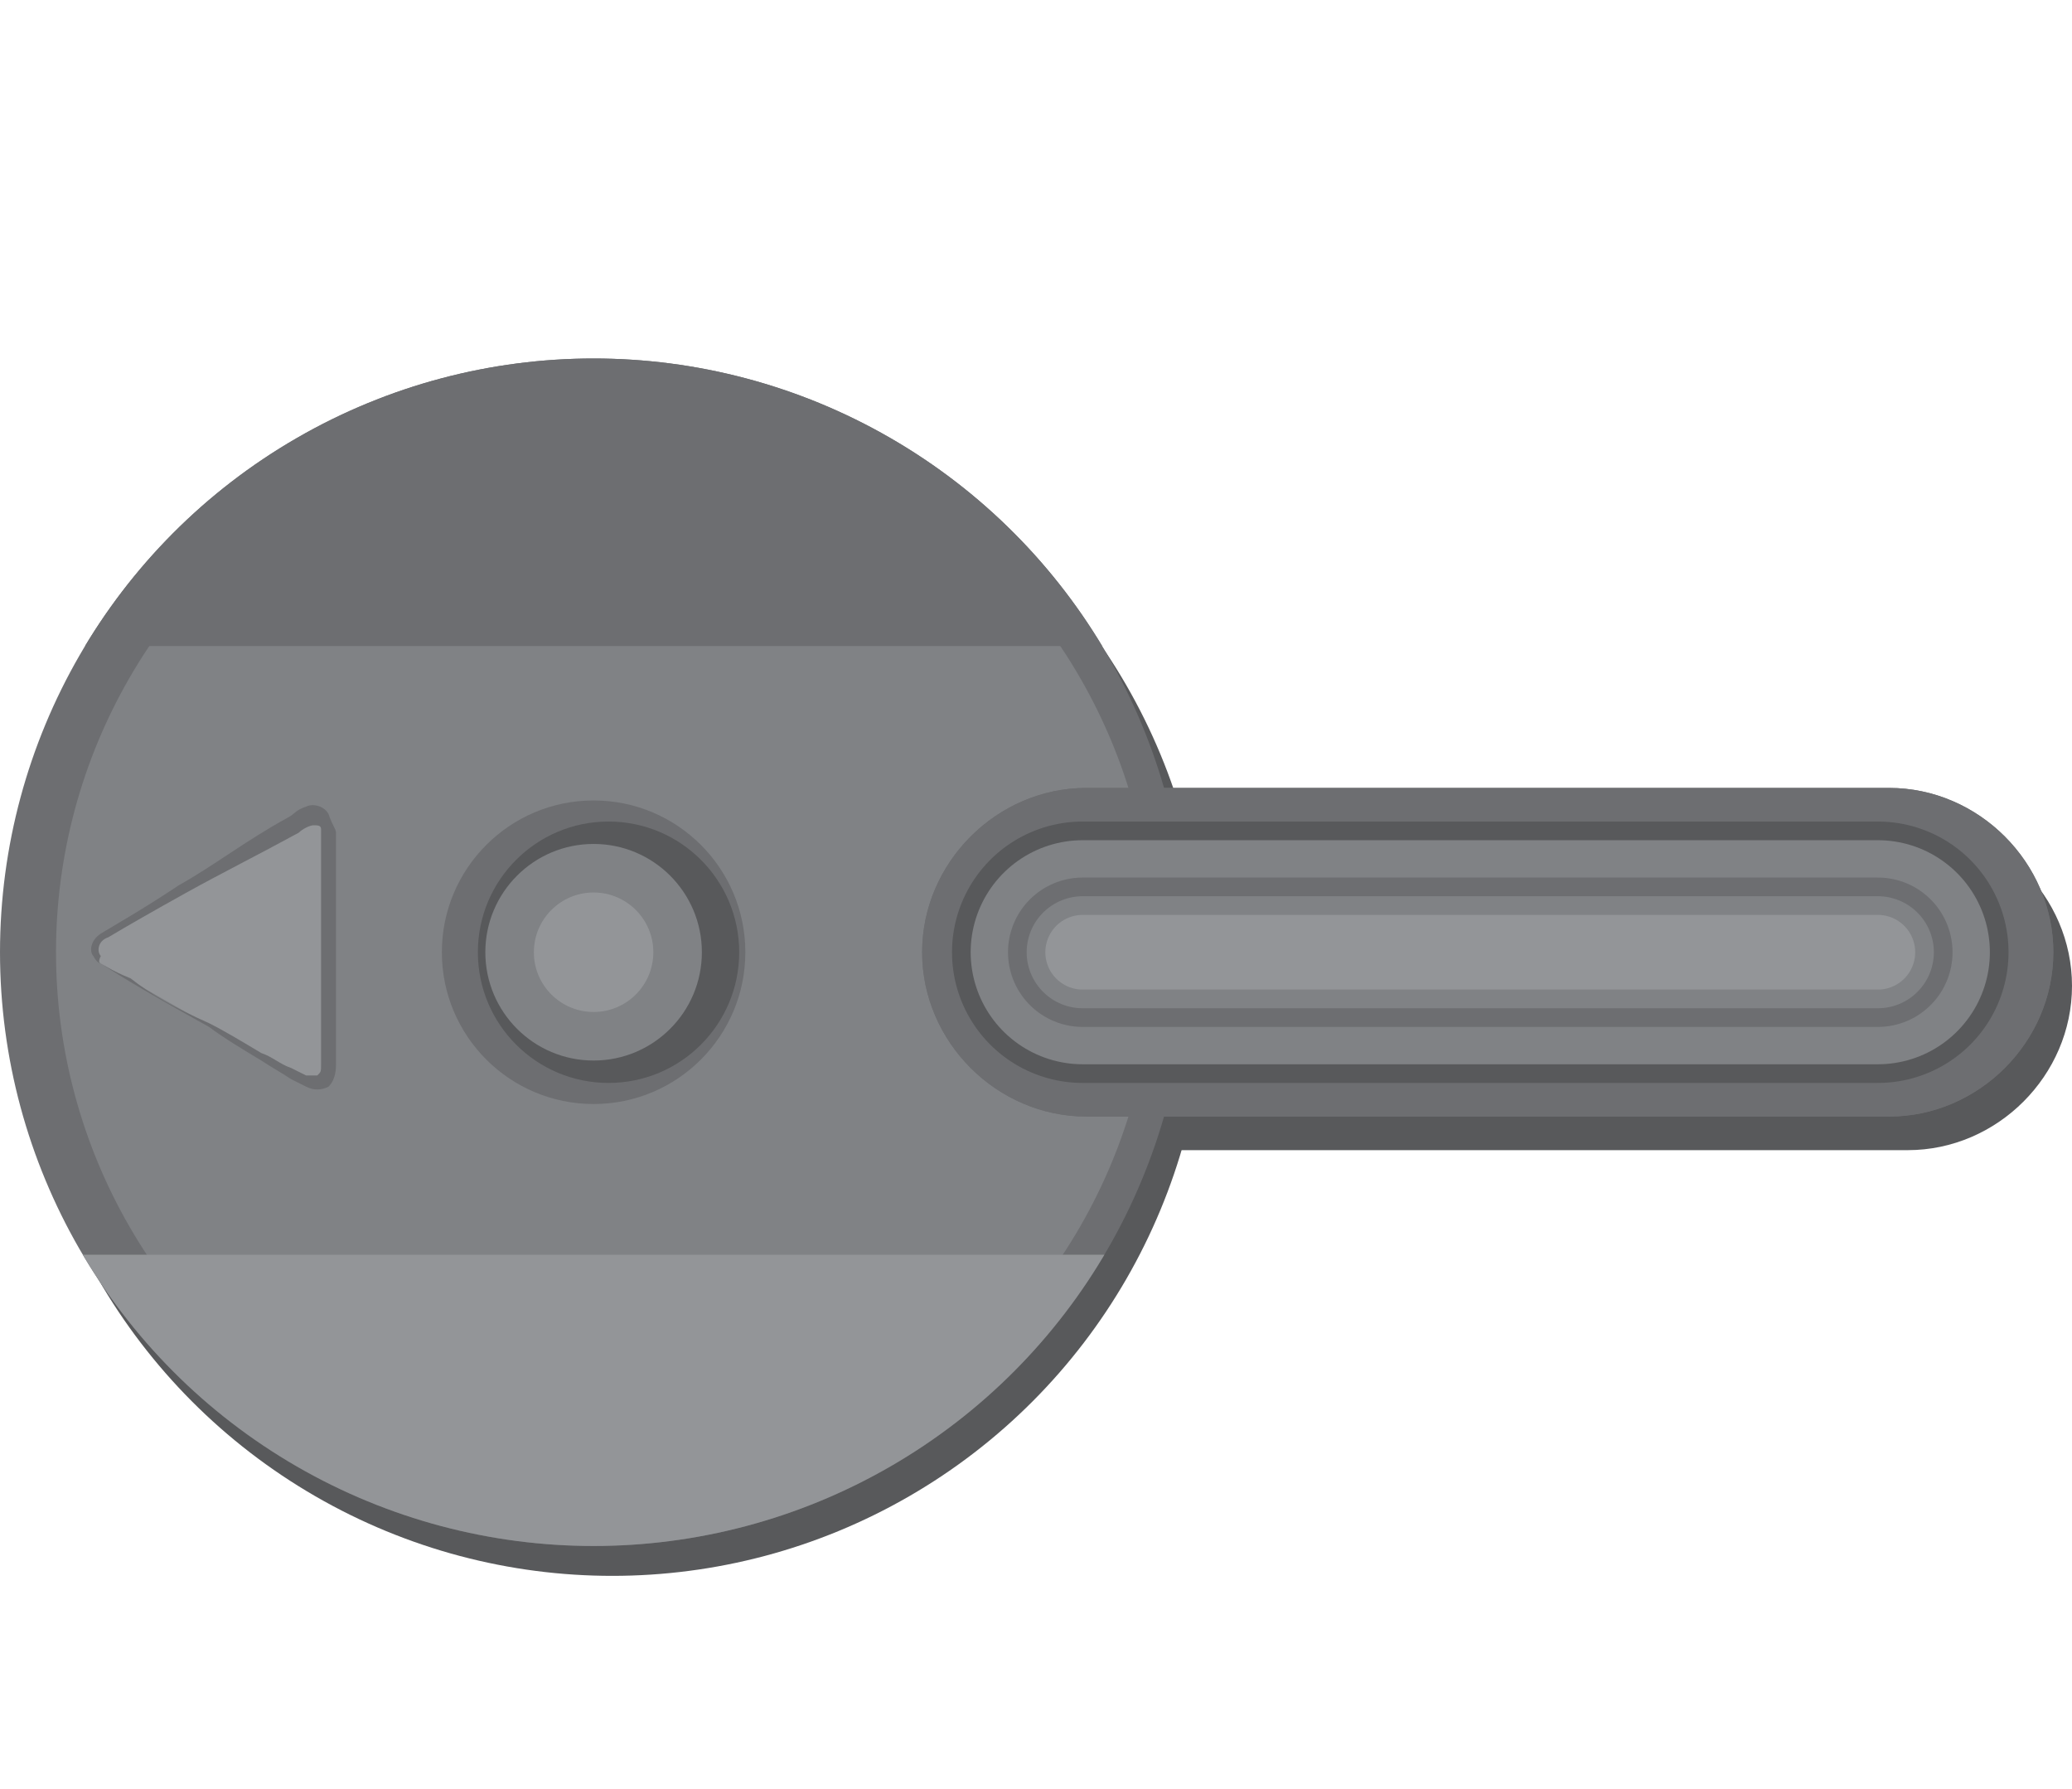 <?xml version="1.0" encoding="utf-8"?>
<!-- Generator: Adobe Illustrator 19.1.0, SVG Export Plug-In . SVG Version: 6.00 Build 0)  -->
<svg version="1.1" id="Layer_1" xmlns="http://www.w3.org/2000/svg" xmlns:xlink="http://www.w3.org/1999/xlink" x="0px" y="0px"
	 viewBox="0 0 55.5 47.9" enable-background="new 0 0 55.5 47.9" xml:space="preserve">
<g>
	<circle fill="#58595B" cx="16.4" cy="26.3" r="15.9"/>
	<path fill="#58595B" d="M51.1,30.8H29.6c-2.4,0-4.4-2-4.4-4.4v0c0-2.4,2-4.4,4.4-4.4h21.5c2.4,0,4.4,2,4.4,4.4v0
		C55.5,28.8,53.5,30.8,51.1,30.8z"/>
	<circle fill="#6D6E71" cx="15.9" cy="25.5" r="15.9"/>
	<circle fill="#808285" cx="16.2" cy="25.5" r="14.7"/>
	<path fill="#6D6E71" d="M50.6,29.9H29.1c-2.4,0-4.4-2-4.4-4.4v0c0-2.4,2-4.4,4.4-4.4h21.5c2.4,0,4.4,2,4.4,4.4v0
		C55,27.9,53,29.9,50.6,29.9z"/>
	<path fill="#6D6E71" d="M50.6,29.9H29.1c-2.4,0-4.4-2-4.4-4.4v0c0-2.4,2-4.4,4.4-4.4h21.5c2.4,0,4.4,2,4.4,4.4v0
		C55,27.9,53,29.9,50.6,29.9z"/>
	
		<line fill="none" stroke="#58595B" stroke-width="7" stroke-linecap="round" stroke-miterlimit="10" x1="29" y1="25.5" x2="50.3" y2="25.5"/>
	
		<line fill="none" stroke="#808285" stroke-width="6" stroke-linecap="round" stroke-miterlimit="10" x1="29" y1="25.5" x2="50.3" y2="25.5"/>
	
		<line fill="none" stroke="#6D6E71" stroke-width="4" stroke-linecap="round" stroke-miterlimit="10" x1="29" y1="25.5" x2="50.3" y2="25.5"/>
	
		<line fill="none" stroke="#808285" stroke-width="3" stroke-linecap="round" stroke-miterlimit="10" x1="29" y1="25.5" x2="50.3" y2="25.5"/>
	<g>
		<circle fill="#6D6E71" stroke="#808285" stroke-width="0.671" stroke-miterlimit="10" cx="15.9" cy="25.5" r="4.4"/>
		<circle fill="#58595B" cx="16.3" cy="25.5" r="3.5"/>
		<circle fill="#808285" cx="15.9" cy="25.5" r="2.9"/>
		<circle fill="#939598" cx="15.9" cy="25.5" r="1.6"/>
	</g>
	<g>
		<defs>
			<circle id="SVGID_771_" cx="15.9" cy="25.5" r="15.9"/>
		</defs>
		<clipPath id="SVGID_2_">
			<use xlink:href="#SVGID_771_"  overflow="visible"/>
		</clipPath>
		<polygon clip-path="url(#SVGID_2_)" fill="#939598" points="1.9,33.6 30.3,33.6 22,47.9 3.3,46.6 		"/>
		<rect x="0.7" y="0" clip-path="url(#SVGID_2_)" fill="#6D6E71" width="35.6" height="17.3"/>
	</g>
	<g>
		<path fill="#939598" d="M2.7,25.8c-0.3-0.2-0.3-0.5,0-0.7l2.7-1.6L8.2,22c0.3-0.2,0.6,0,0.6,0.3v3.2v3.2c0,0.3-0.3,0.5-0.6,0.3
			l-2.7-1.6L2.7,25.8z"/>
		<path fill="#6D6E71" d="M2.7,25.8c0,0-0.1,0-0.2-0.2c-0.1-0.1-0.1-0.4,0.2-0.6c0.5-0.3,1.2-0.7,2.1-1.3c0.9-0.5,1.8-1.2,2.9-1.8
			c0.2-0.1,0.2-0.2,0.5-0.3c0.2-0.1,0.5,0,0.6,0.2C8.9,22.1,9,22.2,9,22.3l0,0.2l0,0.5c0,0.7,0,1.3,0,2c0,0.7,0,1.3,0,2
			c0,0.3,0,0.7,0,1l0,0.5c0,0.1,0,0.4-0.2,0.6c-0.2,0.1-0.4,0.1-0.6,0l-0.4-0.2c-0.3-0.2-0.5-0.3-0.8-0.5c-0.5-0.3-1-0.6-1.4-0.9
			C4.7,27,4,26.6,3.5,26.3C3,26,2.7,25.8,2.7,25.8z M2.7,25.8c0,0,0.3,0.2,0.8,0.4C4,26.6,4.7,27,5.6,27.4c0.4,0.2,0.9,0.5,1.4,0.8
			c0.3,0.1,0.5,0.3,0.8,0.4l0.4,0.2c0.1,0,0.2,0,0.3,0c0.1-0.1,0.1-0.1,0.1-0.3l0-0.5c0-0.3,0-0.7,0-1c0-0.7,0-1.3,0-2
			c0-0.7,0-1.3,0-2l0-0.5l0-0.2c0,0,0-0.1,0-0.1c0-0.1-0.1-0.1-0.2-0.1c-0.1,0-0.3,0.1-0.4,0.2c-1.1,0.6-2.1,1.1-3,1.6
			c-0.9,0.5-1.6,0.9-2.1,1.2c-0.3,0.1-0.3,0.4-0.2,0.5C2.6,25.8,2.7,25.8,2.7,25.8z"/>
	</g>
	
		<line fill="none" stroke="#939598" stroke-width="2" stroke-linecap="round" stroke-miterlimit="10" x1="29" y1="25.5" x2="50.3" y2="25.5"/>
</g>
</svg>
